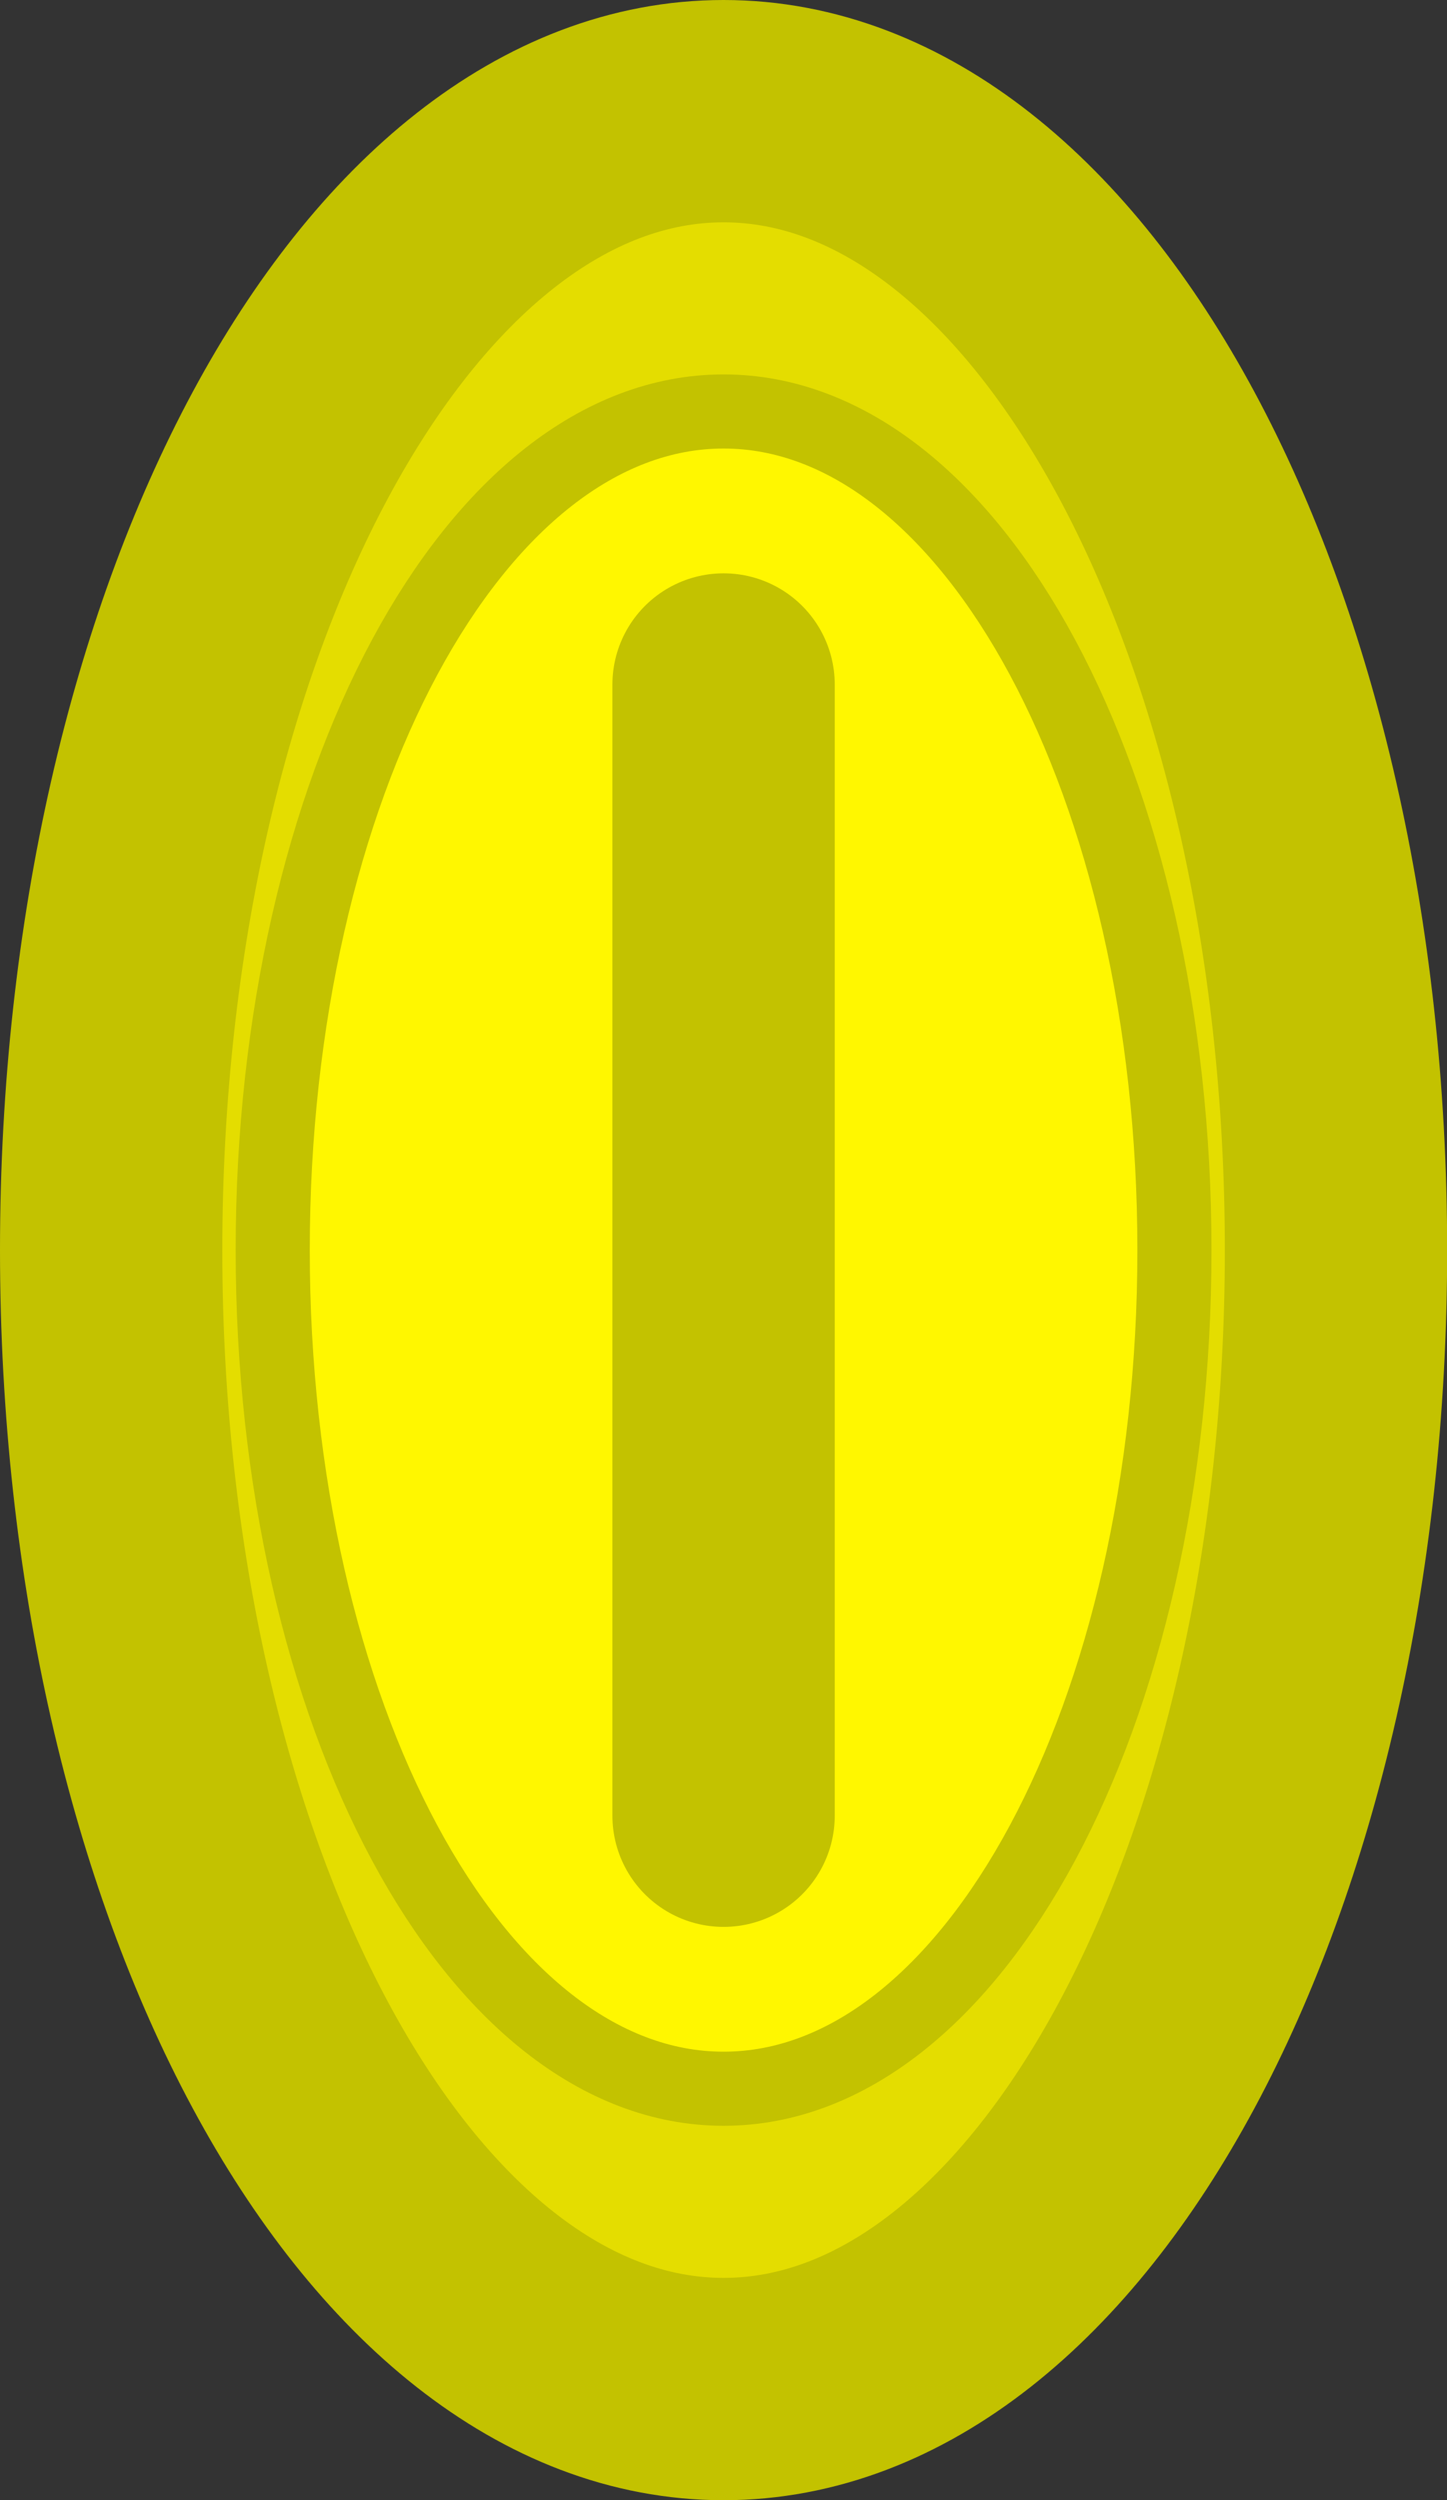 <svg version="1.1" xmlns="http://www.w3.org/2000/svg" xmlns:xlink="http://www.w3.org/1999/xlink" width="9.763" height="16.868" viewBox="0,0,9.763,16.868"><rect x="0" y="0" width="9.763" height="16.868" fill="#333333" stroke="none"/><g transform="translate(-235.118,-171.566)"><g data-paper-data="{&quot;isPaintingLayer&quot;:true}" fill-rule="nonzero" stroke="#c3c200" stroke-linejoin="miter" stroke-miterlimit="10" stroke-dasharray="" stroke-dashoffset="0" style="mix-blend-mode: normal"><path d="M235.868,180c0,-4.244 1.85,-7.684 4.132,-7.684c2.282,0 4.132,3.44 4.132,7.684c0,4.244 -1.85,7.684 -4.132,7.684c-2.282,0 -4.132,-3.44 -4.132,-7.684z" fill="#e4dd00" stroke-width="1.5" stroke-linecap="butt"/><path d="M236.958,180c0,-3.125 1.362,-5.658 3.042,-5.658c1.68,0 3.042,2.533 3.042,5.658c0,3.125 -1.362,5.658 -3.042,5.658c-1.68,0 -3.042,-2.533 -3.042,-5.658z" fill="#fff700" stroke-width="0.5" stroke-linecap="butt"/><path d="M240,176.184v7.632" fill="none" stroke-width="1.5" stroke-linecap="round"/></g></g></svg>
